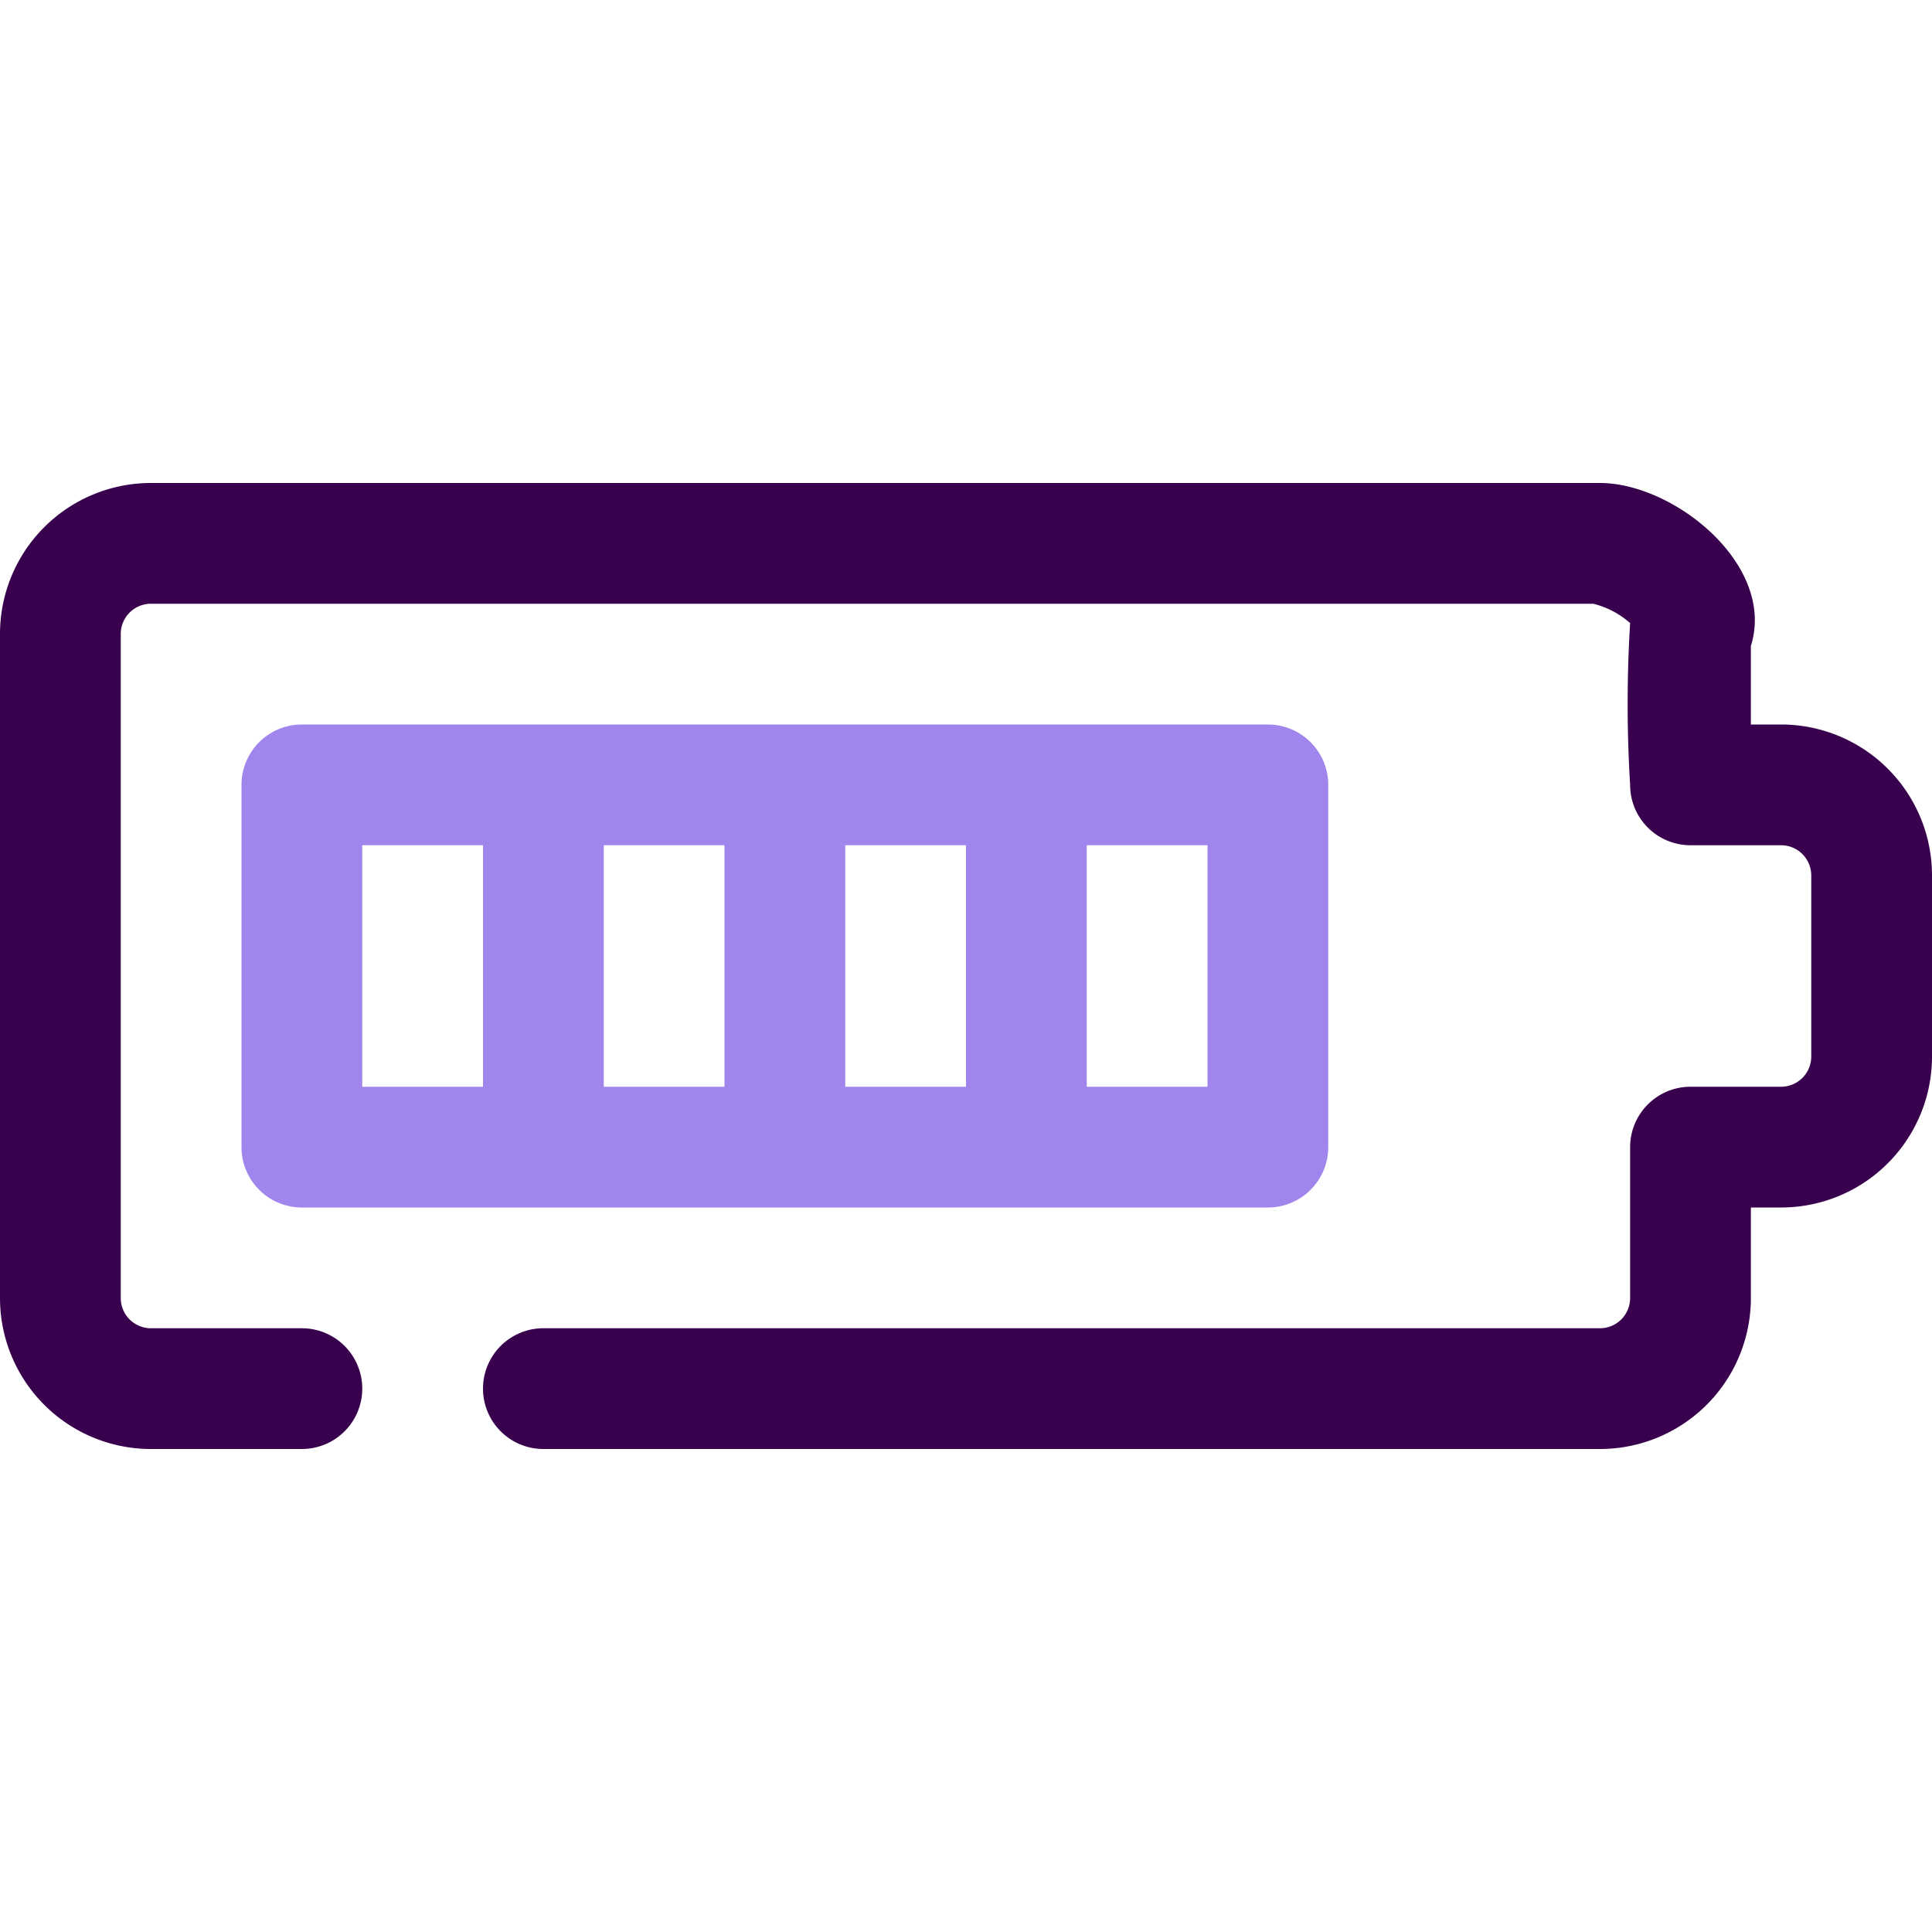 <svg xmlns="http://www.w3.org/2000/svg" viewBox="0 0 32 32"><defs><style>.cls-1{fill:#38004d;}.cls-2{fill:#9f85ec;}</style></defs><title>Battery</title><g id="Battery"><path class="cls-1" d="M26.5,24H9a1,1,0,0,1,0-2H26.5a.5.5,0,0,0,.5-.5V19a1,1,0,0,1,1-1h1.5a.5.5,0,0,0,.5-.5v-3a.5.5,0,0,0-.5-.5H28a1,1,0,0,1-1-1,21.92,21.92,0,0,1,0-2.68,1.45,1.45,0,0,0-.61-.32H2.5a.5.5,0,0,0-.5.5v11a.5.5,0,0,0,.5.5H5a1,1,0,0,1,0,2H2.5A2.5,2.5,0,0,1,0,21.5v-11A2.5,2.5,0,0,1,2.5,8h24c1.23,0,2.92,1.36,2.5,2.7V12h.5A2.5,2.5,0,0,1,32,14.5v3A2.5,2.5,0,0,1,29.5,20H29v1.5A2.5,2.5,0,0,1,26.5,24Zm.66-14Z"/><path class="cls-2" d="M21,12H5a1,1,0,0,0-1,1v6a1,1,0,0,0,1,1H21a1,1,0,0,0,1-1V13A1,1,0,0,0,21,12ZM6,14H8v4H6Zm4,0h2v4H10Zm4,0h2v4H14Zm6,4H18V14h2Z"/></g></svg>
